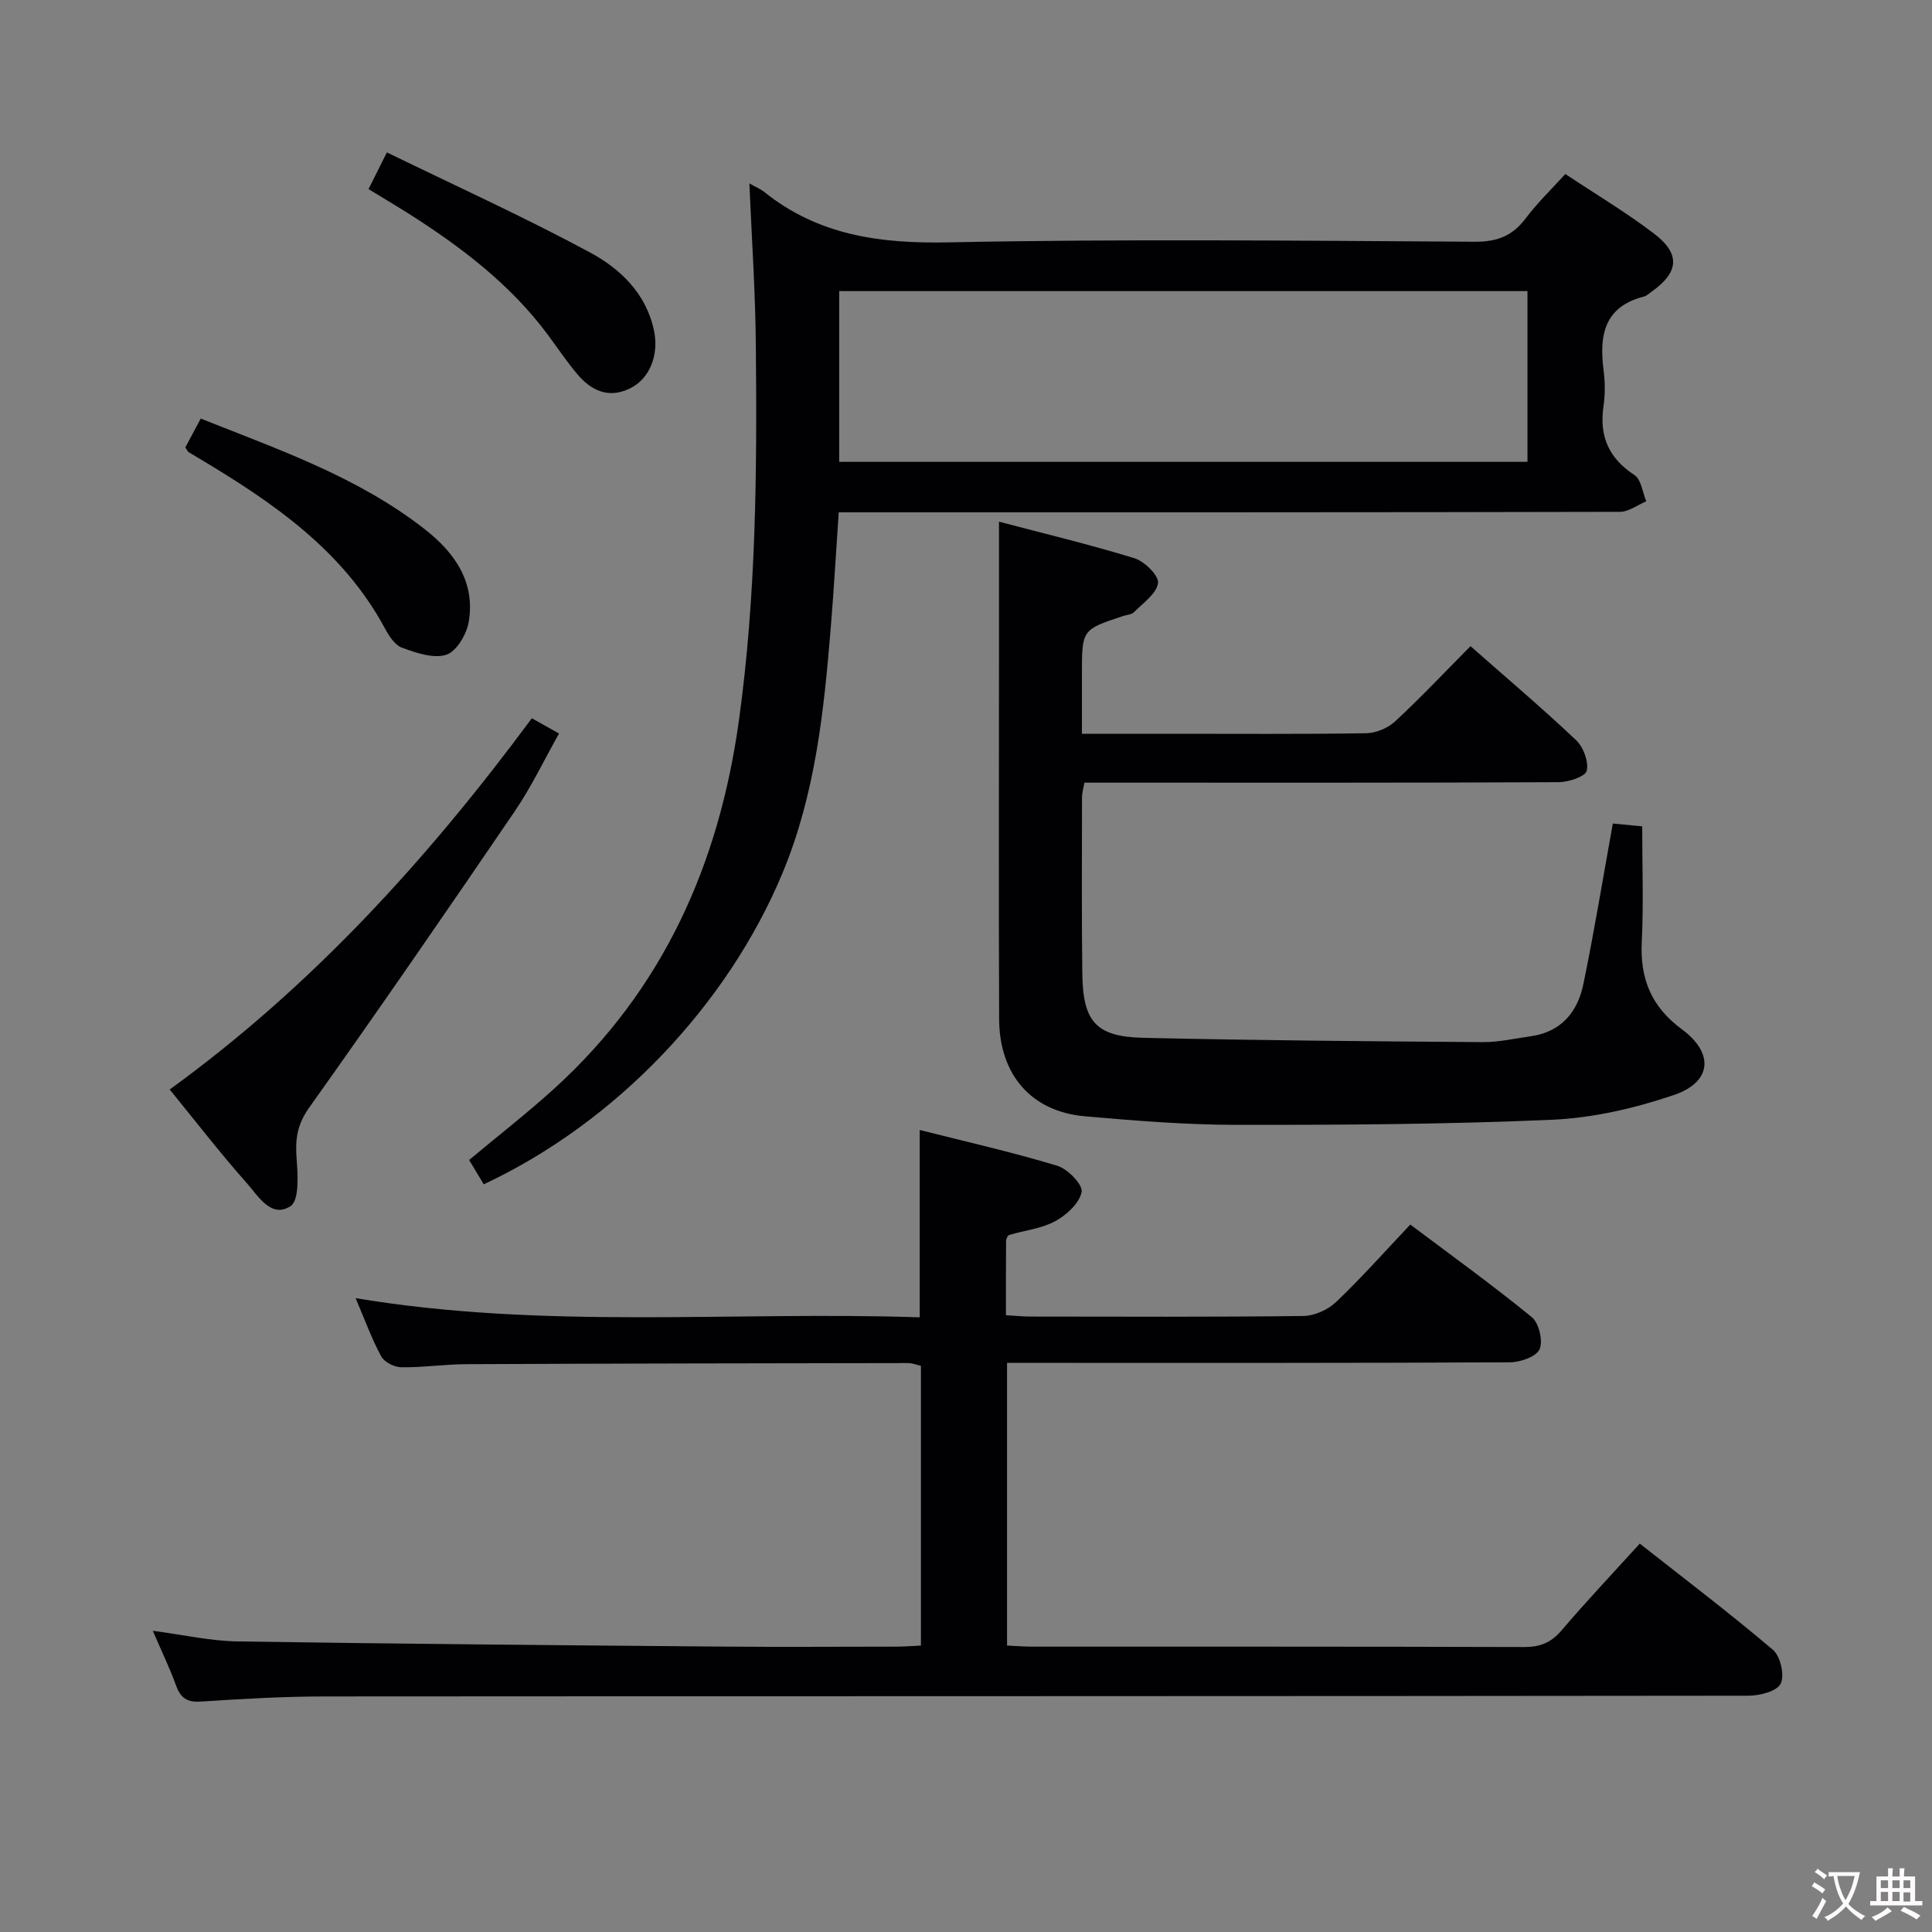 <svg enable-background="new 0 0 400 400" viewBox="0 0 400 400" xmlns="http://www.w3.org/2000/svg"><rect x="0" y="0" width="400" height="400" fill="#808080" stroke="none"/><g fill="#010103"><path d="m31.64 337.64c6.4.84 11.96 2.11 17.54 2.2 33.46.51 66.93.79 100.4 1.07 12 .1 23.99.02 35.99.01 1.62 0 3.25-.14 5.1-.22 0-19.42 0-38.53 0-57.92-.85-.19-1.77-.57-2.69-.57-30.49.04-60.98.09-91.47.23-4.48.02-8.96.7-13.43.64-1.44-.02-3.51-1.06-4.16-2.26-1.96-3.62-3.36-7.53-5.29-12.05 39.24 6.55 78.09 2.66 116.79 3.97 0-13.23 0-25.65 0-38.79 9.44 2.39 19.06 4.56 28.48 7.41 2.17.65 5.33 3.94 5.04 5.42-.46 2.34-3.13 4.78-5.48 6.06-2.83 1.54-6.31 1.89-9.49 2.84-.33.1-.67.81-.67 1.24-.05 4.97-.03 9.95-.03 15.38 1.88.11 3.5.28 5.11.28 18.83.02 37.66.11 56.49-.12 2.29-.03 5.07-1.29 6.76-2.9 5.17-4.92 9.93-10.29 15.36-16.03 8.39 6.31 16.97 12.49 25.15 19.17 1.49 1.22 2.36 4.91 1.62 6.63-.67 1.54-3.96 2.71-6.11 2.72-32.66.17-65.32.12-97.98.12-1.96 0-3.92 0-6.17 0v58.52c1.86.09 3.48.23 5.1.23 33.99.01 67.98-.03 101.98.08 3.29.01 5.56-.91 7.71-3.43 5.07-5.95 10.44-11.63 16.21-17.98 9.3 7.32 18.64 14.41 27.57 21.99 1.55 1.32 2.46 5.3 1.6 7.01-.8 1.59-4.36 2.49-6.71 2.49-98.31.12-196.62.08-294.93.15-8.47.01-16.96.51-25.41 1.06-2.86.19-4.23-.71-5.17-3.33-1.3-3.58-2.96-7.01-4.81-11.32z"/><path d="m155.15 37.97c1.4.79 2.33 1.17 3.08 1.77 11.24 9.02 24.05 10.73 38.2 10.44 36.3-.74 72.62-.34 108.93-.13 4.65.03 7.82-1.24 10.55-4.88 2.36-3.15 5.24-5.9 8.17-9.15 6.38 4.25 12.67 7.99 18.44 12.4 5.45 4.17 5.05 7.98-.53 11.94-.54.38-1.07.9-1.68 1.05-8.2 2.12-9.23 8.04-8.31 15.2.32 2.46.35 5.04-.01 7.48-.92 6.22 1.08 10.78 6.42 14.28 1.39.91 1.65 3.56 2.43 5.42-1.82.76-3.64 2.18-5.46 2.18-51.8.12-103.61.1-155.41.1-1.97 0-3.94 0-6.32 0-.55 8.12-1 15.89-1.63 23.64-1.42 17.39-3.19 34.68-10.02 51.07-11.35 27.23-34.41 51.58-61.85 64.42-.96-1.61-1.95-3.27-3.02-5.04 5.97-4.99 11.97-9.65 17.58-14.74 22.56-20.48 34.15-46.43 38.28-76.3 3.55-25.64 3.75-51.39 3.5-77.16-.07-11.13-.84-22.24-1.34-33.99zm161.1 22.3c-47.61 0-94.88 0-142.5 0v35.35h142.5c0-11.98 0-23.57 0-35.35z"/><path d="m333.92 170.5c1.61.16 3.6.35 6.08.59 0 8.03.3 16.01-.09 23.95-.37 7.63 2 13.42 8.3 18.06 6.74 4.97 6.21 10.95-1.67 13.62-8.05 2.73-16.68 4.73-25.15 5.11-21.78.96-43.61 1.08-65.42 1.06-10.45-.01-20.92-.86-31.34-1.77-11.1-.97-17.73-8.59-17.77-20.15-.1-24.17-.03-48.33-.03-72.5 0-9.94 0-19.89 0-30.46 8.95 2.36 18.58 4.66 28.03 7.56 2.09.64 5.1 3.62 4.9 5.14-.29 2.2-3.08 4.11-4.95 6.01-.52.53-1.53.57-2.32.83-8.49 2.82-8.49 2.82-8.49 11.99v12.38h18.85c13.33 0 26.67.1 40-.11 2.04-.03 4.5-1.07 6-2.46 5.35-4.96 10.36-10.28 15.6-15.57 7.48 6.59 14.85 12.83 21.86 19.46 1.52 1.43 2.63 4.45 2.21 6.34-.27 1.19-3.75 2.35-5.79 2.36-30.66.15-61.33.1-92 .1-1.99 0-3.97 0-6.21 0-.2 1.13-.5 2.06-.5 2.99-.02 12.17-.09 24.33.06 36.5.12 9.99 2.8 13.11 12.62 13.34 23.43.54 46.88.72 70.32.89 3.29.02 6.6-.75 9.89-1.21 6.31-.88 9.72-5.03 10.91-10.8 2.24-10.84 4.03-21.8 6.1-33.25z"/><path d="m110.11 148.71c2 1.12 3.56 2 5.63 3.16-3.1 5.5-5.73 11.05-9.14 16.06-14.03 20.59-28.16 41.12-42.6 61.41-2.5 3.51-2.9 6.6-2.59 10.55.26 3.36.56 8.66-1.26 9.83-4.04 2.61-6.72-2.15-9.09-4.81-5.4-6.07-10.37-12.53-15.93-19.34 29.39-21.32 53.33-47.62 74.98-76.86z"/><path d="m76.3 39.15c1.13-2.25 2.13-4.26 3.8-7.6 14.27 6.96 28.46 13.39 42.13 20.76 6.24 3.37 11.58 8.49 13.18 16.17 1.04 4.99-.87 9.9-4.93 11.91-4.5 2.23-8.1.48-11.02-3-2.13-2.54-3.99-5.31-5.97-7.99-7.87-10.63-18.21-18.41-29.24-25.4-2.51-1.57-5.06-3.08-7.95-4.85z"/><path d="m38.37 92.64c1.02-1.91 2.02-3.78 3.19-5.98 16.21 6.46 32.55 12.09 46.36 22.89 6.2 4.84 10.53 10.94 9.12 19.23-.44 2.56-2.53 6.1-4.64 6.78-2.66.86-6.24-.4-9.17-1.46-1.49-.54-2.72-2.47-3.56-4.04-8.66-16.06-23-25.91-38.1-34.94-.85-.51-1.71-1.01-2.55-1.53-.13-.08-.19-.27-.65-.95z"/></g><path d="m377.9 391.2c-.2.3-.4.5-.6.8-.7-.6-1.4-1-2.2-1.5.2-.3.4-.5.5-.8.6.4 1.4.8 2.3 1.5zm-1.8 6.1c-.2-.2-.5-.4-.9-.6.4-.6.8-1.2 1.2-1.9s.7-1.3.9-1.9c.3.3.5.5.8.7-.7 1.3-1.4 2.6-2 3.7zm2.2-9c-.3.3-.5.5-.6.8-.6-.6-1.3-1.1-2-1.5.3-.3.5-.5.6-.7.6.5 1.3.9 2 1.4zm.3.2v-.9h2 4.5c-.3 1.3-.6 2.5-1 3.6s-.9 2.1-1.4 3c.4.5 1 1 1.6 1.4s1.2.8 1.9 1.1c-.3.2-.5.4-.8.8-.4-.3-1-.7-1.6-1.2s-1.2-1.1-1.6-1.6c-.5.6-1.1 1.1-1.7 1.6s-1.4.9-2.1 1.4c-.1-.3-.3-.5-.7-.8.6-.2 1.2-.5 1.9-1s1.4-1.1 2-1.8c-.5-.8-.9-1.6-1.2-2.5s-.6-2-.8-3.2c-.4.1-.7.1-1 .1zm2.5 2.7c.3 1 .7 1.7 1 2.2.3-.5.6-1.1 1-2s.6-1.9.9-3h-3.2-.4c.1.9.3 1.8.7 2.8z" fill="#fcfafa"/><path d="m396.5 388.5v1.5 3.6h1.5v.9c-.4 0-1 0-1.7 0h-7.9c-.5 0-.9 0-1.2 0v-.9h1.3v-3.5c0-.7 0-1.2 0-1.6h2.4c0-.8 0-1.4 0-1.7h1c0 .3-.1.8-.1 1.7h1.5c0-.8 0-1.4 0-1.7h1c0 .3-.1.9-.1 1.7zm-8.2 9.2c-.2-.3-.5-.5-.8-.8.8-.3 1.4-.6 1.9-.9s1-.7 1.4-1.1c.3.3.6.5.9.8-1.6 1-2.8 1.6-3.4 2zm2.6-6.8v-1.6h-1.5v1.6zm0 2.7v-1.9h-1.5v1.9zm2.4-2.7v-1.6h-1.5v1.6zm0 2.7v-1.9h-1.5v1.9zm.2 2 .7-.8c.4.2.9.5 1.6.8s1.3.7 1.8 1c-.3.3-.5.5-.8.8-.4-.3-1.5-1-3.3-1.8zm2-4.7v-1.6h-1.4v1.6zm0 2.8v-1.9h-1.4v1.9z" fill="#fcfafa"/></svg>